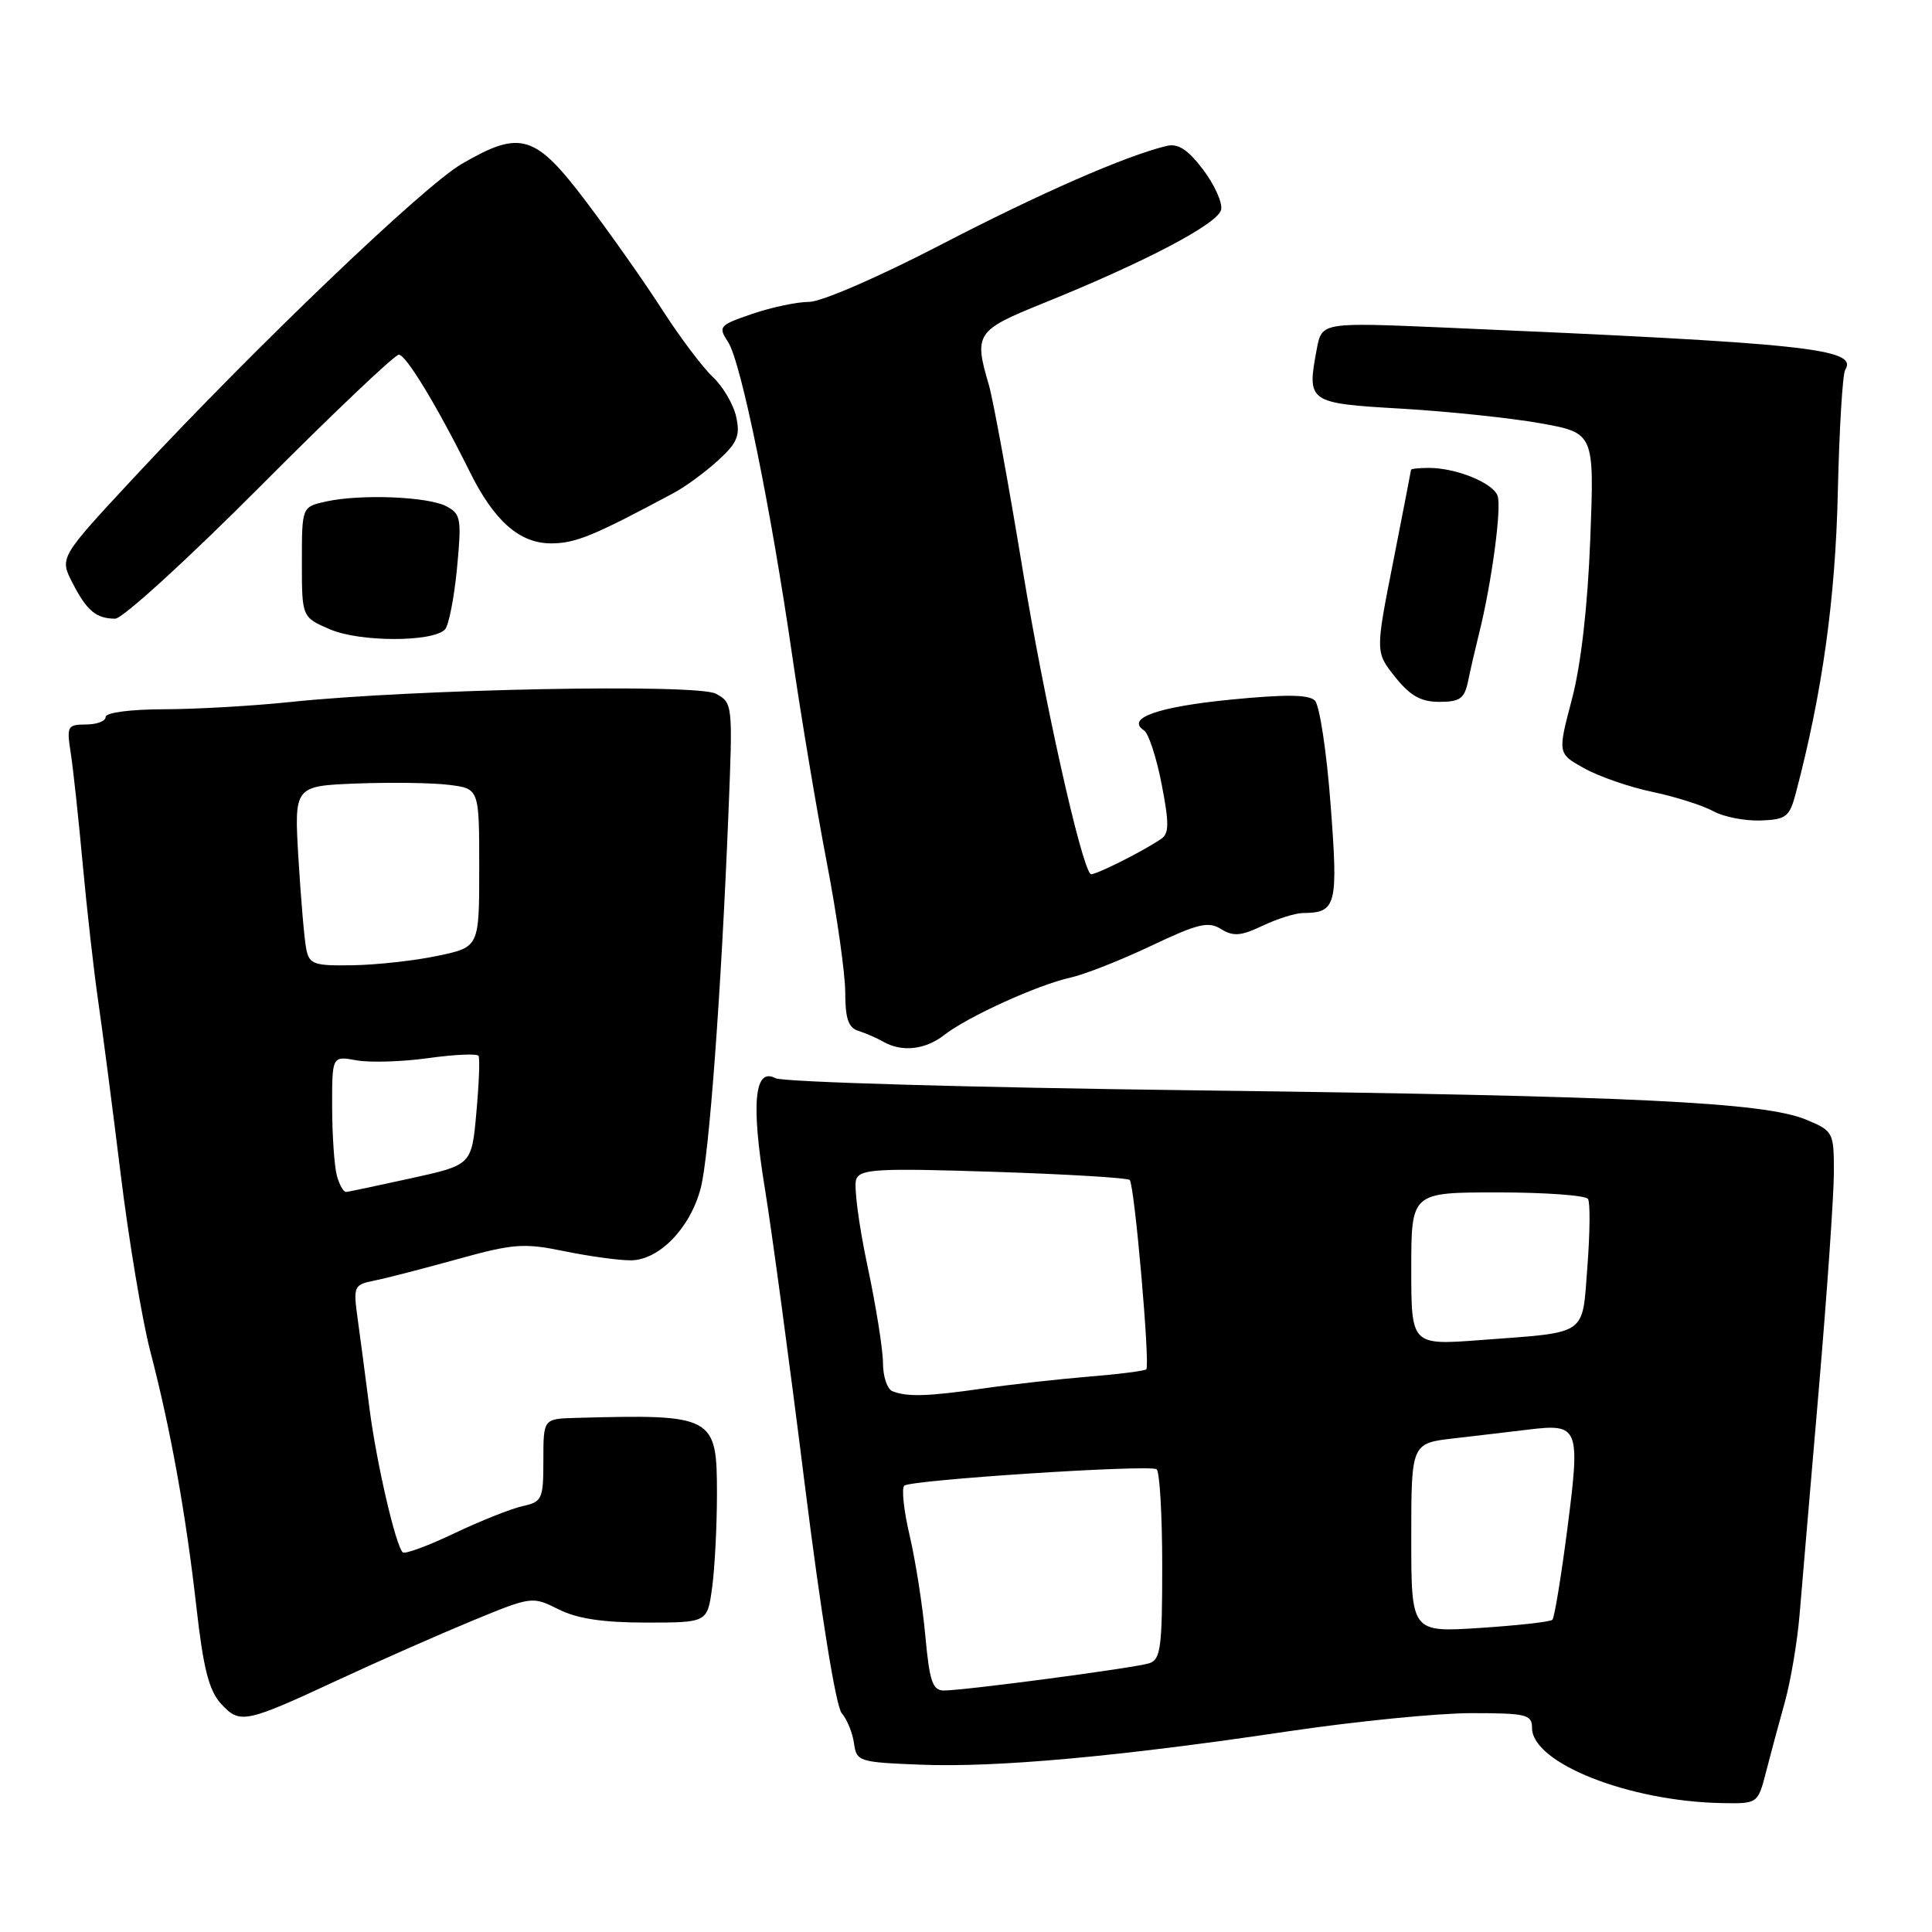<?xml version="1.0" encoding="UTF-8" standalone="no"?>
<!DOCTYPE svg PUBLIC "-//W3C//DTD SVG 1.1//EN" "http://www.w3.org/Graphics/SVG/1.1/DTD/svg11.dtd" >
<svg xmlns="http://www.w3.org/2000/svg" xmlns:xlink="http://www.w3.org/1999/xlink" version="1.1" viewBox="0 0 256 256">
 <g >
 <path fill="currentColor"
d=" M 234.02 234.75 C 234.62 232.41 235.74 228.25 236.51 225.50 C 237.27 222.75 238.15 217.57 238.45 214.00 C 238.75 210.43 239.89 196.97 241.00 184.10 C 242.10 171.24 243.00 158.28 243.00 155.30 C 243.00 150.03 242.91 149.86 239.35 148.37 C 233.77 146.04 216.39 145.21 158.00 144.47 C 128.57 144.10 103.72 143.38 102.77 142.87 C 99.97 141.38 99.50 146.16 101.34 157.43 C 102.25 162.97 104.62 180.55 106.61 196.50 C 108.77 213.78 110.76 226.11 111.53 227.00 C 112.24 227.82 112.97 229.62 113.16 231.00 C 113.49 233.41 113.80 233.51 122.00 233.83 C 132.02 234.23 148.29 232.75 170.69 229.41 C 179.59 228.09 190.50 227.00 194.94 227.00 C 202.26 227.00 203.00 227.18 203.00 228.95 C 203.00 233.62 215.85 238.70 228.21 238.92 C 232.92 239.00 232.92 239.00 234.02 234.75 Z  M 45.00 222.51 C 50.23 220.08 58.10 216.61 62.50 214.79 C 70.45 211.51 70.52 211.50 74.00 213.24 C 76.47 214.48 79.88 215.00 85.61 215.00 C 93.73 215.00 93.73 215.00 94.36 210.36 C 94.71 207.81 95.00 202.20 95.00 197.90 C 95.00 187.60 94.58 187.38 76.25 187.88 C 72.00 188.00 72.00 188.00 72.00 193.48 C 72.00 198.65 71.84 199.00 69.25 199.57 C 67.74 199.90 63.66 201.53 60.18 203.18 C 56.70 204.84 53.64 205.97 53.36 205.69 C 52.41 204.75 49.87 193.75 48.96 186.63 C 48.46 182.71 47.76 177.42 47.41 174.88 C 46.79 170.40 46.86 170.24 49.63 169.68 C 51.21 169.36 56.18 168.08 60.67 166.83 C 68.03 164.79 69.42 164.69 74.73 165.78 C 77.97 166.45 81.94 167.00 83.56 167.00 C 87.32 167.00 91.47 162.73 92.85 157.43 C 93.96 153.20 95.56 131.51 96.52 107.82 C 97.11 93.29 97.09 93.12 94.85 91.92 C 92.32 90.57 54.82 91.30 38.46 93.02 C 33.53 93.54 26.01 93.97 21.75 93.98 C 17.26 93.99 14.00 94.42 14.00 95.00 C 14.00 95.55 12.83 96.00 11.39 96.00 C 8.94 96.00 8.82 96.23 9.37 99.75 C 9.69 101.81 10.41 108.45 10.96 114.50 C 11.52 120.55 12.43 128.65 12.99 132.50 C 13.55 136.35 14.90 146.70 15.98 155.50 C 17.06 164.30 18.83 174.88 19.90 179.00 C 22.60 189.33 24.63 200.58 26.03 213.00 C 26.95 221.13 27.69 224.01 29.29 225.76 C 31.79 228.48 32.44 228.35 45.00 222.51 Z  M 125.12 137.14 C 128.21 134.72 137.56 130.47 141.87 129.53 C 143.72 129.12 148.52 127.23 152.52 125.33 C 158.72 122.39 160.11 122.05 161.79 123.10 C 163.41 124.11 164.42 124.03 167.29 122.67 C 169.22 121.75 171.63 120.99 172.65 120.98 C 177.09 120.95 177.33 120.00 176.31 106.59 C 175.79 99.64 174.85 93.45 174.23 92.83 C 173.42 92.02 170.34 91.99 163.00 92.71 C 153.35 93.67 149.13 95.18 151.60 96.79 C 152.19 97.18 153.24 100.38 153.92 103.89 C 154.94 109.14 154.92 110.45 153.83 111.18 C 151.22 112.94 144.80 116.13 144.50 115.82 C 143.18 114.44 138.35 92.78 135.51 75.50 C 133.61 63.95 131.59 52.93 131.03 51.01 C 129.03 44.22 129.32 43.78 138.26 40.17 C 151.82 34.69 161.45 29.62 161.81 27.77 C 161.99 26.82 160.90 24.42 159.39 22.44 C 157.37 19.79 156.09 18.97 154.57 19.34 C 149.12 20.66 137.85 25.59 124.63 32.45 C 116.44 36.70 108.83 40.00 107.22 40.00 C 105.64 40.00 102.27 40.71 99.71 41.58 C 95.27 43.10 95.13 43.26 96.48 45.33 C 98.19 47.95 102.12 67.18 104.99 87.00 C 106.15 94.97 108.20 107.24 109.55 114.26 C 110.90 121.27 112.00 129.05 112.00 131.54 C 112.00 134.97 112.42 136.19 113.75 136.60 C 114.71 136.90 116.17 137.54 117.00 138.01 C 119.48 139.45 122.59 139.11 125.12 137.14 Z  M 237.97 105.04 C 241.47 91.76 243.20 79.34 243.52 65.26 C 243.71 56.88 244.15 49.56 244.50 49.01 C 246.24 46.19 239.47 45.48 191.32 43.40 C 175.15 42.71 175.15 42.71 174.48 46.25 C 173.15 53.33 173.30 53.43 185.71 54.15 C 191.86 54.51 200.13 55.38 204.08 56.08 C 211.26 57.37 211.26 57.37 210.72 71.43 C 210.37 80.42 209.49 88.09 208.28 92.68 C 206.39 99.85 206.39 99.85 209.95 101.82 C 211.90 102.91 215.97 104.31 219.00 104.94 C 222.03 105.58 225.62 106.72 227.00 107.48 C 228.38 108.24 231.20 108.79 233.27 108.72 C 236.70 108.59 237.12 108.26 237.97 105.04 Z  M 194.53 90.25 C 194.84 88.74 195.49 85.92 195.97 84.00 C 197.66 77.25 199.01 67.18 198.43 65.67 C 197.77 63.96 192.93 62.00 189.35 62.00 C 188.06 62.00 186.99 62.11 186.97 62.25 C 186.96 62.39 185.89 67.88 184.60 74.46 C 182.24 86.41 182.24 86.41 184.87 89.71 C 186.87 92.21 188.28 93.00 190.73 93.00 C 193.45 93.00 194.05 92.57 194.53 90.25 Z  M 58.96 83.41 C 59.45 82.91 60.17 79.28 60.55 75.35 C 61.18 68.77 61.07 68.11 59.18 67.10 C 56.76 65.80 47.82 65.44 43.21 66.45 C 40.00 67.16 40.00 67.16 40.00 74.47 C 40.00 81.79 40.00 81.79 43.75 83.40 C 47.69 85.09 57.32 85.10 58.96 83.41 Z  M 34.43 64.50 C 44.01 54.88 52.29 47.00 52.85 47.00 C 53.80 47.00 57.95 53.85 62.24 62.50 C 65.47 69.03 68.84 72.00 73.02 72.00 C 76.26 72.00 78.66 71.01 89.29 65.31 C 90.83 64.49 93.46 62.55 95.14 61.02 C 97.70 58.68 98.10 57.73 97.55 55.23 C 97.19 53.59 95.80 51.22 94.46 49.96 C 93.12 48.70 90.11 44.71 87.78 41.09 C 85.45 37.46 80.91 31.01 77.69 26.75 C 70.90 17.76 68.99 17.18 61.18 21.72 C 56.12 24.66 33.86 45.96 17.83 63.19 C 7.89 73.88 7.89 73.88 9.58 77.19 C 11.50 80.93 12.72 81.96 15.26 81.98 C 16.23 81.99 24.85 74.12 34.43 64.50 Z  M 122.61 216.75 C 122.25 212.76 121.31 206.80 120.54 203.50 C 119.76 200.20 119.44 197.21 119.82 196.86 C 120.63 196.10 152.17 194.04 153.25 194.68 C 153.66 194.92 154.00 200.69 154.00 207.49 C 154.00 218.40 153.79 219.93 152.25 220.40 C 150.22 221.03 127.77 224.00 125.09 224.00 C 123.57 224.00 123.17 222.84 122.61 216.75 Z  M 187.00 203.76 C 187.00 191.23 187.00 191.23 192.75 190.58 C 195.91 190.21 200.30 189.70 202.50 189.43 C 209.22 188.61 209.41 189.10 207.70 202.44 C 206.87 208.88 205.97 214.36 205.70 214.63 C 205.44 214.90 201.12 215.38 196.11 215.71 C 187.00 216.30 187.00 216.30 187.00 203.76 Z  M 118.25 184.34 C 117.56 184.06 117.00 182.39 117.00 180.62 C 117.00 178.85 116.07 173.01 114.92 167.62 C 113.78 162.24 113.12 157.13 113.45 156.27 C 113.98 154.90 116.25 154.77 131.61 155.27 C 141.27 155.58 149.40 156.07 149.69 156.35 C 150.33 156.99 152.42 180.91 151.89 181.44 C 151.67 181.65 148.25 182.09 144.27 182.41 C 140.29 182.74 133.99 183.44 130.27 183.98 C 122.94 185.04 120.19 185.12 118.25 184.34 Z  M 187.00 168.13 C 187.00 158.00 187.00 158.00 198.44 158.00 C 204.73 158.00 210.12 158.39 210.42 158.87 C 210.72 159.35 210.68 163.37 210.34 167.80 C 209.62 177.13 210.56 176.48 196.25 177.56 C 187.00 178.26 187.00 178.26 187.00 168.13 Z  M 44.63 155.75 C 44.30 154.51 44.02 150.44 44.01 146.70 C 44.00 139.91 44.00 139.91 47.25 140.50 C 49.04 140.82 53.33 140.69 56.79 140.20 C 60.25 139.72 63.23 139.59 63.41 139.91 C 63.60 140.23 63.47 143.62 63.12 147.43 C 62.50 154.36 62.50 154.36 54.50 156.12 C 50.10 157.09 46.21 157.91 45.87 157.94 C 45.52 157.97 44.96 156.99 44.63 155.75 Z  M 40.58 125.75 C 40.33 124.51 39.87 119.15 39.55 113.82 C 38.97 104.15 38.97 104.15 47.24 103.82 C 51.78 103.65 57.30 103.72 59.50 104.00 C 63.50 104.50 63.50 104.50 63.50 115.00 C 63.50 125.50 63.50 125.50 58.00 126.65 C 54.98 127.29 49.92 127.85 46.77 127.90 C 41.59 127.99 40.99 127.78 40.58 125.75 Z "/>
</g>
</svg>